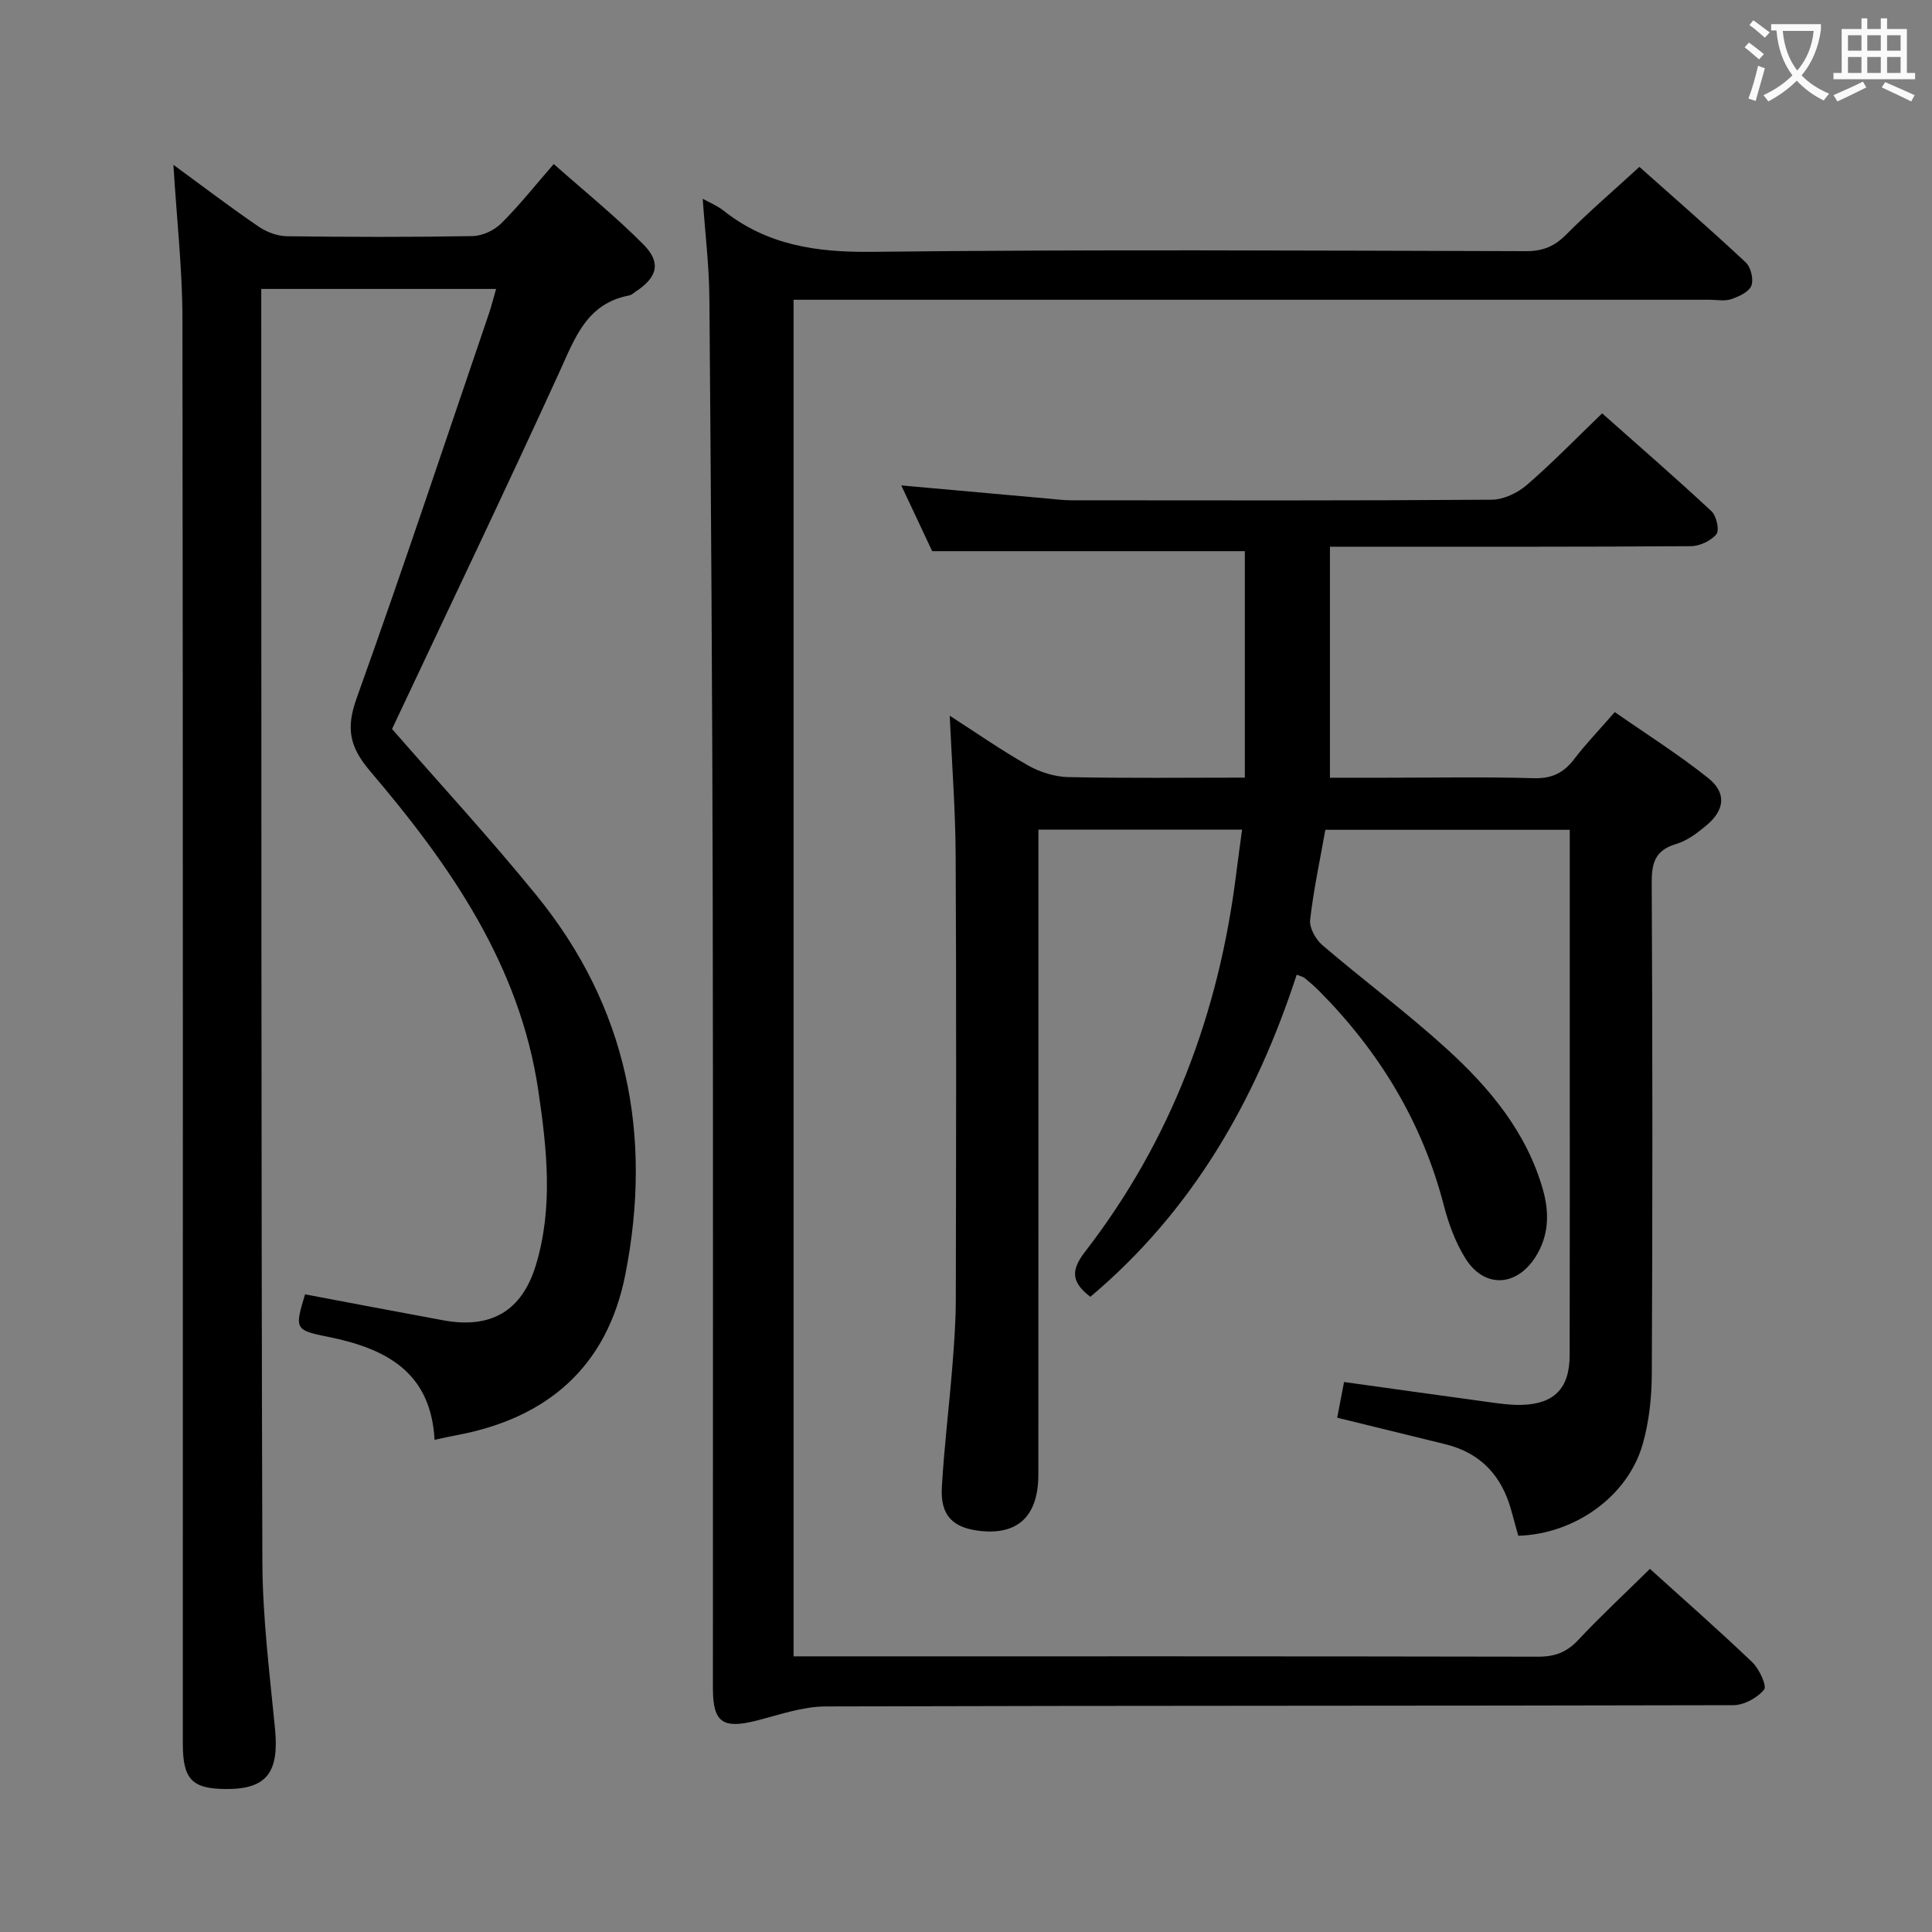 <svg enable-background="new 0 0 400 400" viewBox="0 0 400 400" xmlns="http://www.w3.org/2000/svg"><rect x="0" y="0" width="400" height="400" fill="#808080" stroke="none"/><g fill="#010000"><path d="m225.74 268.49c-4.13-3.16-3.93-5.66-1.06-9.37 17.8-23.04 27.67-49.36 31.25-78.13.37-2.94.78-5.87 1.23-9.22-14.21 0-27.93 0-42.17 0v6.03c0 42.49.01 84.98-.01 127.47 0 8.48-4.09 12.47-11.8 11.72-5.89-.58-8.52-3.18-8.18-9.09.48-8.29 1.49-16.55 2.16-24.83.37-4.64.72-9.29.73-13.94.06-30.66.13-61.32-.03-91.98-.05-9.59-.79-19.17-1.23-28.97 5.31 3.41 10.62 7.12 16.23 10.3 2.45 1.39 5.5 2.35 8.29 2.41 12.11.26 24.23.11 36.58.11 0-16.06 0-31.64 0-46.89-21.43 0-42.65 0-64.73 0-1.75-3.72-3.98-8.47-6.4-13.61 10.41.93 20.37 1.83 30.32 2.72 1.65.15 3.3.36 4.96.36 28.99.02 57.99.09 86.98-.12 2.45-.02 5.34-1.4 7.25-3.05 5.27-4.55 10.13-9.57 15.6-14.83 7.39 6.56 15.14 13.28 22.64 20.27 1.03.96 1.68 3.93 1.02 4.74-1.14 1.38-3.45 2.48-5.28 2.49-22.99.16-45.99.11-68.98.11-1.8 0-3.61 0-5.76 0v47.83h11.65c10.16 0 20.33-.2 30.49.1 3.77.11 6.23-1.08 8.43-3.96 2.42-3.16 5.2-6.05 8.4-9.73 6.52 4.55 13.23 8.77 19.38 13.69 3.79 3.03 3.39 6.59-.35 9.72-1.89 1.59-4.02 3.22-6.32 3.9-4.38 1.3-5.09 3.94-5.06 8.13.18 33.82.18 67.65.02 101.47-.02 4.93-.55 10.03-1.91 14.74-3.11 10.77-14.06 18.54-25.74 18.88-.46-1.68-.95-3.41-1.42-5.15-1.94-7.18-6.28-11.97-13.64-13.79-7.37-1.82-14.75-3.62-22.43-5.5.48-2.49.93-4.87 1.42-7.39 10.22 1.42 20.2 2.83 30.19 4.19 2.14.29 4.3.6 6.45.55 6.84-.15 10.05-3.38 10.07-10.26.05-22.49.02-44.99.02-67.48 0-13.65 0-27.3 0-41.33-17.01 0-33.75 0-50.6 0-1.11 6.26-2.44 12.42-3.15 18.65-.19 1.65 1.14 4.03 2.51 5.21 8.47 7.25 17.45 13.93 25.69 21.42 8.91 8.1 16.62 17.29 20.01 29.27 1.36 4.81 1.22 9.54-1.57 13.91-3.96 6.21-10.64 6.49-14.52.23-2.06-3.32-3.48-7.19-4.46-10.99-4.47-17.21-13.35-31.78-25.78-44.32-.94-.94-1.95-1.81-2.98-2.66-.35-.29-.86-.39-1.68-.73-8.47 25.97-21.55 48.89-42.73 66.7z"/><path d="m35.9 34.12c6.39 4.68 11.92 8.89 17.65 12.8 1.65 1.13 3.86 1.96 5.83 1.99 12.83.17 25.66.2 38.49-.03 2-.04 4.43-1.18 5.88-2.61 3.65-3.6 6.85-7.66 10.9-12.31 6.38 5.66 12.81 10.85 18.59 16.68 3.73 3.77 2.83 6.82-1.66 9.75-.42.27-.82.68-1.27.77-8.88 1.66-11.29 8.86-14.51 15.91-11.32 24.76-23.08 49.31-34.63 73.86 9.76 11.2 20.25 22.56 29.98 34.54 18.73 23.04 23.99 49.57 18.33 78.34-3.77 19.18-16.15 29.86-35.09 33.36-1.27.23-2.53.53-4.42.93-.76-14.21-10.28-18.99-22.31-21.38-6.67-1.32-6.63-1.72-4.5-8.74 9.51 1.79 19.06 3.62 28.63 5.38 9.82 1.81 16.26-1.89 19.15-11.41 3.63-11.94 2.29-24.08.52-36.11-3.84-26.08-18.31-46.78-34.81-66.16-4.35-5.11-5.03-8.95-2.8-15.16 9.47-26.39 18.31-53 27.36-79.54.53-1.54.91-3.13 1.5-5.16-16.24 0-32.11 0-48.62 0v5.39c.04 85.98-.03 171.95.23 257.93.03 11.6 1.49 23.21 2.62 34.78.88 9.05-1.73 12.54-10.18 12.48-7.04-.05-8.91-2.02-8.91-9.43 0-98.47.05-196.95-.08-295.42-.04-10.1-1.18-20.2-1.87-31.43z"/><path d="m341.6 324.82c7.23 6.54 14.36 12.79 21.21 19.35 1.44 1.38 3.05 4.89 2.42 5.65-1.39 1.71-4.15 3.21-6.35 3.22-62.65.16-125.3.07-187.95.26-4.81.02-9.64 1.76-14.4 2.96-6.9 1.73-8.93.34-8.93-6.72-.02-54.65.07-109.3-.04-163.96-.08-41.31-.35-82.61-.69-123.91-.06-6.79-.9-13.58-1.38-20.52 1.44.81 3.02 1.44 4.3 2.45 9.07 7.19 19.31 8.67 30.74 8.54 45.15-.52 90.31-.25 135.46-.14 3.46.01 5.87-1.01 8.28-3.44 4.69-4.71 9.76-9.06 15.15-14.01 6.79 6.05 14.52 12.77 22 19.76 1.07.99 1.69 3.54 1.18 4.84s-2.59 2.25-4.18 2.79c-1.35.46-2.97.12-4.47.12-61.15 0-122.3 0-183.45 0-1.97 0-3.93 0-6.2 0v280.87h5.19c49.65 0 99.31-.03 148.96.07 3.44.01 5.9-.9 8.27-3.42 4.66-4.97 9.66-9.62 14.88-14.76z"/></g><path d="m362.1 8.8c1.1.8 2.1 1.6 3.1 2.4l-1 1.1c-1.3-1.1-2.3-2-3-2.5zm1.9 4.8c.5.2.9.4 1.4.5-.6 2.3-1.3 4.5-1.9 6.8l-1.5-.5c.8-2.1 1.4-4.3 2-6.8zm-1-9.4c1.3.9 2.4 1.8 3.4 2.5l-1 1.1c-1.4-1.2-2.4-2.1-3.2-2.6zm3.7 2.2v-1.4h10.3v1.2c-.5 3.6-1.8 6.8-4 9.4 1.5 1.6 3.4 2.8 5.7 3.8-.3.4-.7.8-1.1 1.4-2.3-1.1-4.1-2.5-5.6-4.1-1.6 1.6-3.6 3.1-5.9 4.3-.3-.5-.7-.9-1-1.3 2.4-1.1 4.4-2.5 6-4.1-1.9-2.5-3-5.6-3.3-9.3h-1.1zm8.8 0h-6.4c.3 3.3 1.3 6 3 8.2 2-2.3 3.1-5.1 3.4-8.2z" fill="#fbfafa"/><path d="m385.3 3.8h1.3v2.2h2.8v-2.2h1.3v2.2h4.1v9.1h1.7v1.3h-16.9v-1.3h1.7v-9.1h4.1v-2.2zm.4 13.1.7 1.2c-1.8.9-3.8 1.9-6 2.9-.2-.4-.5-.8-.8-1.3 2.3-1 4.3-1.9 6.1-2.8zm-3.1-6.4h2.8v-3.2h-2.8zm0 4.6h2.8v-3.3h-2.8zm4-4.6h2.8v-3.2h-2.8zm0 4.6h2.8v-3.3h-2.8zm3.7 1.9c2.1.9 4.1 1.8 6.1 2.7l-.7 1.3c-2.2-1.1-4.2-2-6.1-2.9zm3.2-9.7h-2.8v3.2h2.8zm-2.8 7.8h2.8v-3.3h-2.8z" fill="#fbfafa"/></svg>